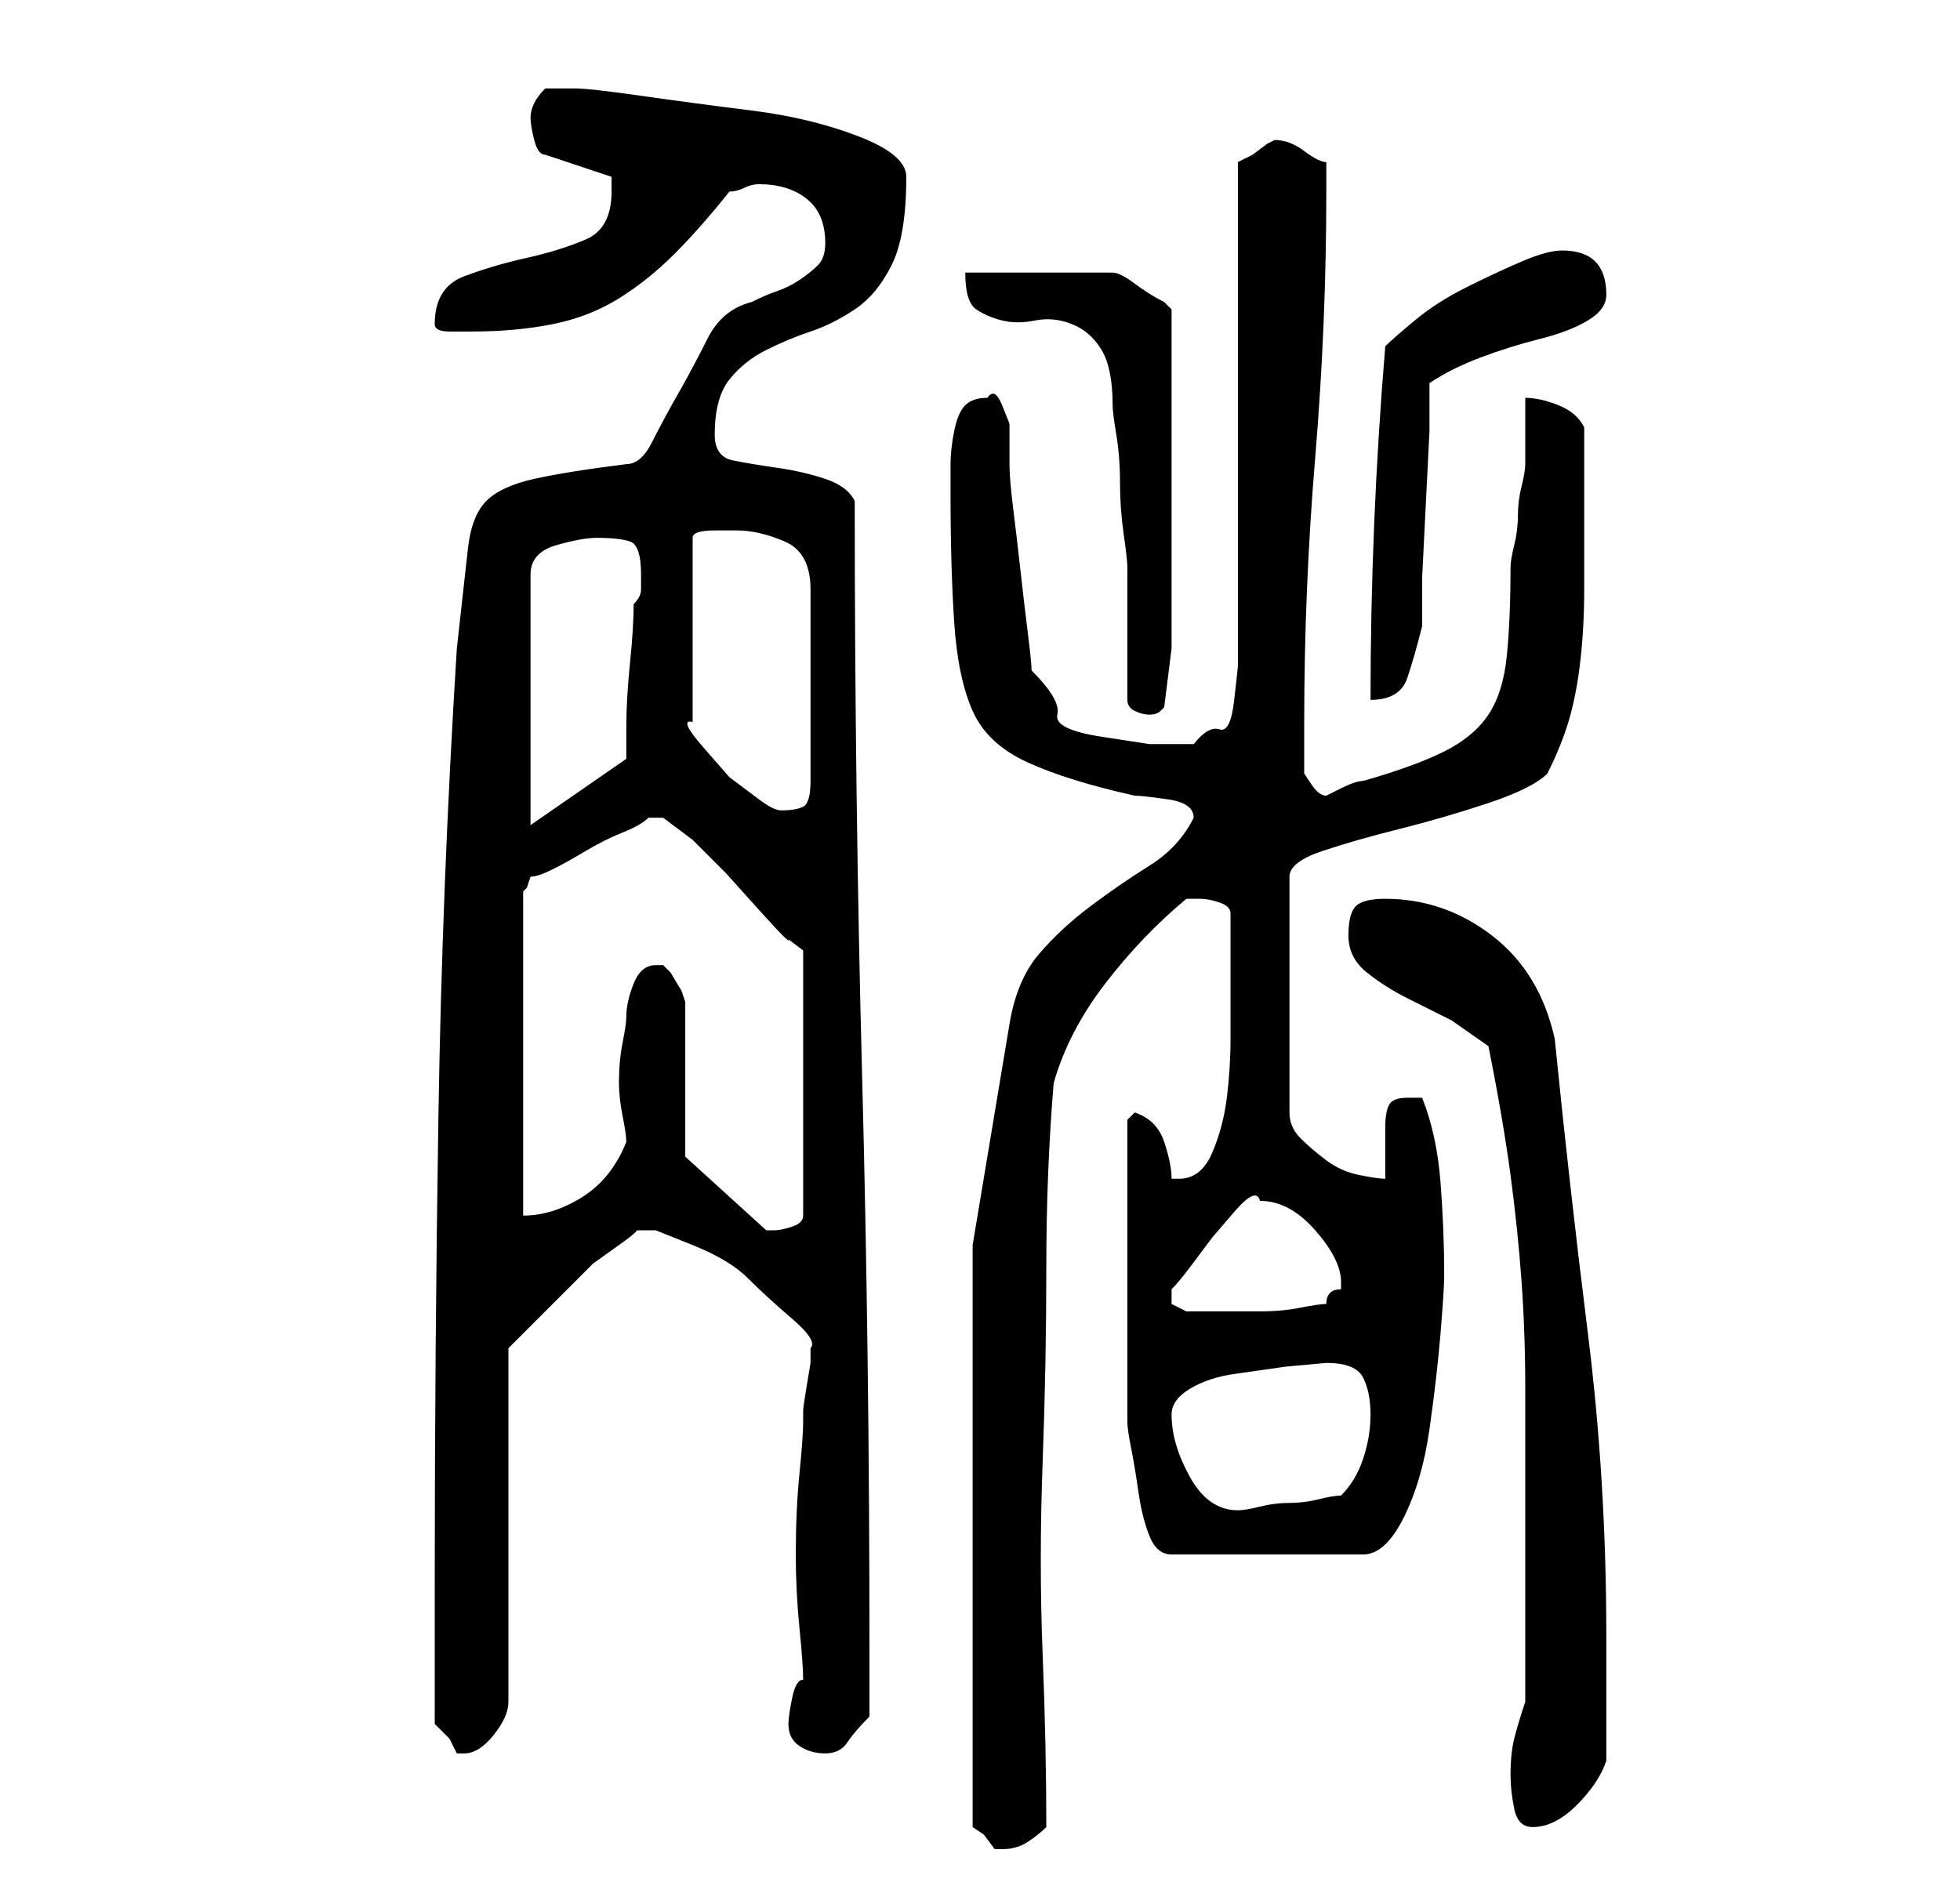 <?xml version="1.0" standalone="no"?>
<!DOCTYPE svg PUBLIC "-//W3C//DTD SVG 1.1//EN" "http://www.w3.org/Graphics/SVG/1.1/DTD/svg11.dtd" >
<svg xmlns="http://www.w3.org/2000/svg" xmlns:xlink="http://www.w3.org/1999/xlink" version="1.1" viewBox="-10 0 266 256">
   <path fill="currentColor"
d="M122 169v79l1.5 1t1.5 2h1q2 0 3.5 -1t2.5 -2q0 -11 -0.5 -23.5t0 -26t0.5 -26.5t1 -25q2 -7 7 -13.5t11 -11.5h2q1 0 2.5 0.5t1.5 1.5v11v6q0 4 -0.5 8t-2 7.5t-4.5 3.5h-1q0 -2 -1 -5t-4 -4l-1 1v2.5v4.5v5v5v6v7v7.5v3.5q0 1 0.5 3.5t1 6t1.5 6t3 2.5h26q3 0 5.5 -5
t3.5 -12t1.5 -13t0.5 -8q0 -6 -0.5 -12.5t-2.5 -11.5h-2q-2 0 -2.5 1t-0.5 3v3v4q-1 0 -3.5 -0.5t-4.5 -2t-3.5 -3t-1.5 -3.5v-32q0 -2 4.5 -3.5t10.5 -3t12 -3.5t8 -4q2 -4 3 -7.5t1.5 -8t0.5 -9.5v-8v-2v-5v-4v-3q-1 -2 -3.5 -3t-4.5 -1v5v4q0 1 -0.5 3t-0.5 4t-0.5 4
t-0.5 3q0 7 -0.5 12t-2.5 8t-6 5t-11 4q-1 0 -3 1l-2 1q-1 0 -2 -1.5l-1 -1.5v-7q0 -18 1.5 -36t1.5 -36v-4q-1 0 -3 -1.5t-4 -1.5l-1 0.5t-2 1.5l-1 0.5l-1 0.5v65v3.5t-0.5 4.5t-2 4t-3.5 2h-6t-6.5 -1t-6 -3t-3.5 -6q0 -1 -0.5 -5t-1 -8.5t-1 -8.5t-0.5 -6v-2v-3.5
t-1 -2.5t-2 -1q-2 0 -3 1t-1.5 3.5t-0.5 4.5v4q0 10 0.5 17.5t2.5 12t7.5 7t14.5 4.5q1 0 4.5 0.5t3.5 2.5q-2 4 -6 6.5t-8 5.5t-7 6.5t-4 9.5zM195 241q0 2 0.5 4.5t2.5 2.5q3 0 6 -3t4 -6v-3.5v-5.5v-4.5v-3.5q0 -21 -2.5 -41t-4.5 -40q-2 -9 -8.5 -14t-14.5 -5q-3 0 -4 1
t-1 4t2.5 5t5.5 3.5l6 3t5 3.5q2 10 3 17.5t1.5 14.5t0.5 14.5v16.5v5v8v8v5q-1 3 -1.5 5t-0.5 5zM49 234l2 2t1 2h1q2 0 4 -2.5t2 -4.5v-48l2.5 -2.5l3.5 -3.5l2.5 -2.5l3 -3t3.5 -2.5t2 -2h1.5h1.5t5 2t7.5 4.5t6 5.5t2.5 4v2t-0.5 3t-0.5 3.5v1.5q0 2 -0.5 7t-0.5 11
q0 5 0.5 10t0.5 7q-1 0 -1.5 2.5t-0.5 3.5q0 2 1.5 3t3.5 1t3 -1.5t3 -3.5v-9q0 -40 -1 -78t-1 -78q-1 -2 -4 -3t-6.5 -1.5t-6 -1t-2.5 -3.5q0 -5 2 -7.5t5 -4t6 -2.5t6 -3t5 -6t2 -12q0 -3 -6.5 -5.5t-14.5 -3.5t-15 -2t-9 -1h-4q-1 1 -1.5 2t-0.5 2t0.5 3t1.5 2l9 3v1v1
q0 5 -3.5 6.5t-8 2.5t-8.5 2.5t-4 6.5q0 1 2 1h3q6 0 11 -1t9 -3.5t7.5 -6t7.5 -8.5q1 0 2 -0.5t2 -0.5q4 0 6.5 2t2.5 6q0 2 -1 3t-2.5 2t-3 1.5t-3.5 1.5q-4 1 -6 5t-4 7.5t-3.5 6.5t-3.5 3q-8 1 -12.5 2t-6.5 3t-2.5 6.5l-1.5 13.5q-2 32 -2.5 63.5t-0.5 63.5v19z
M149 192q0 -2 2.5 -3.5t6 -2l7 -1t5.5 -0.5q4 0 5 2t1 5t-1 6t-3 5q-1 0 -3 0.5t-4 0.5t-4 0.5t-3 0.5q-4 0 -6.5 -4.5t-2.5 -8.5zM149 176v-1q1 -1 2.5 -3l3 -4t3 -3.5t3.5 -1.5q4 0 7.5 4t3.5 7v1q-1 0 -1.5 0.5t-0.5 1.5q-1 0 -3.5 0.5t-5.5 0.5h-5.5h-3.5h-1v0l-1 -0.5
l-1 -0.5v-1zM83 157v-21l-0.5 -1.5t-1.5 -2.5l-0.5 -0.5l-0.5 -0.5h-1q-2 0 -3 2.5t-1 4.5q0 1 -0.5 3.5t-0.5 5.5q0 2 0.5 4.5t0.5 3.5q-2 5 -6 7.5t-8 2.5v-44l0.5 -0.5t0.5 -1.5q1 0 3 -1t4.5 -2.5t5 -2.5t3.5 -2h0.5h0.5h0.5h0.5l2 1.5l2 1.5l4.5 4.5t4.5 5t4 4l2 1.5
v36q0 1 -1.5 1.5t-2.5 0.5h-1zM71 73q3 0 4.5 0.5t1.5 4.5v2q0 1 -1 2q0 3 -0.5 8t-0.5 8.5v4.5l-13 9v-34q0 -3 3.5 -4t5.5 -1zM90 72q3 0 6.5 1.5t3.5 6.5v26q0 3 -1 3.5t-3 0.5q-1 0 -3 -1.5l-4 -3t-3.5 -4t-1.5 -3.5v-25q0 -1 3 -1h3zM143 95q0 1 1 1.5t2 0.5t1.5 -0.5
l0.5 -0.5l1 -8v-46l-1 -1q-2 -1 -4 -2.5t-3 -1.5h-20q0 4 1.5 5t3.5 1.5t4.5 0t5 0.5t4 3.5t1.5 7.5q0 1 0.5 4t0.5 6.5t0.5 7t0.5 4.5v18zM178 47q-1 12 -1.5 24t-0.5 24q4 0 5 -3t2 -7v-6.5t0.5 -10t0.5 -10v-6.5q3 -2 7 -3.5t8 -2.5t6.5 -2.5t2.5 -3.5q0 -3 -1.5 -4.5
t-4.5 -1.5q-2 0 -5.5 1.5t-7.5 3.5t-7 4.5t-4 3.5z" />
</svg>
